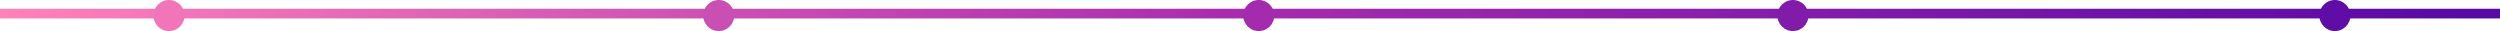 <svg xmlns="http://www.w3.org/2000/svg" fill="none" viewBox="0 0 1287 16" height="16" width="1287">
<path stroke-width="5" stroke="url(#paint0_linear_41_205)" d="M0 7H1287"></path>
<circle fill="#F175B8" r="8" cy="8" cx="87"></circle>
<circle fill="#CA4FB3" r="8" cy="8" cx="370"></circle>
<circle fill="#A42BAD" r="8" cy="8" cx="648"></circle>
<circle fill="#811CAA" r="8" cy="8" cx="923"></circle>
<circle fill="#5F0DA6" r="8" cy="8" cx="1202"></circle>
<defs>
<linearGradient gradientUnits="userSpaceOnUse" y2="7.5" x2="1287" y1="7.5" x1="0" id="paint0_linear_41_205">
<stop stop-color="#FF82BA"></stop>
<stop stop-color="#A72CAE" offset="0.496"></stop>
<stop stop-color="#580AA5" offset="0.99"></stop>
</linearGradient>
</defs>
</svg>
